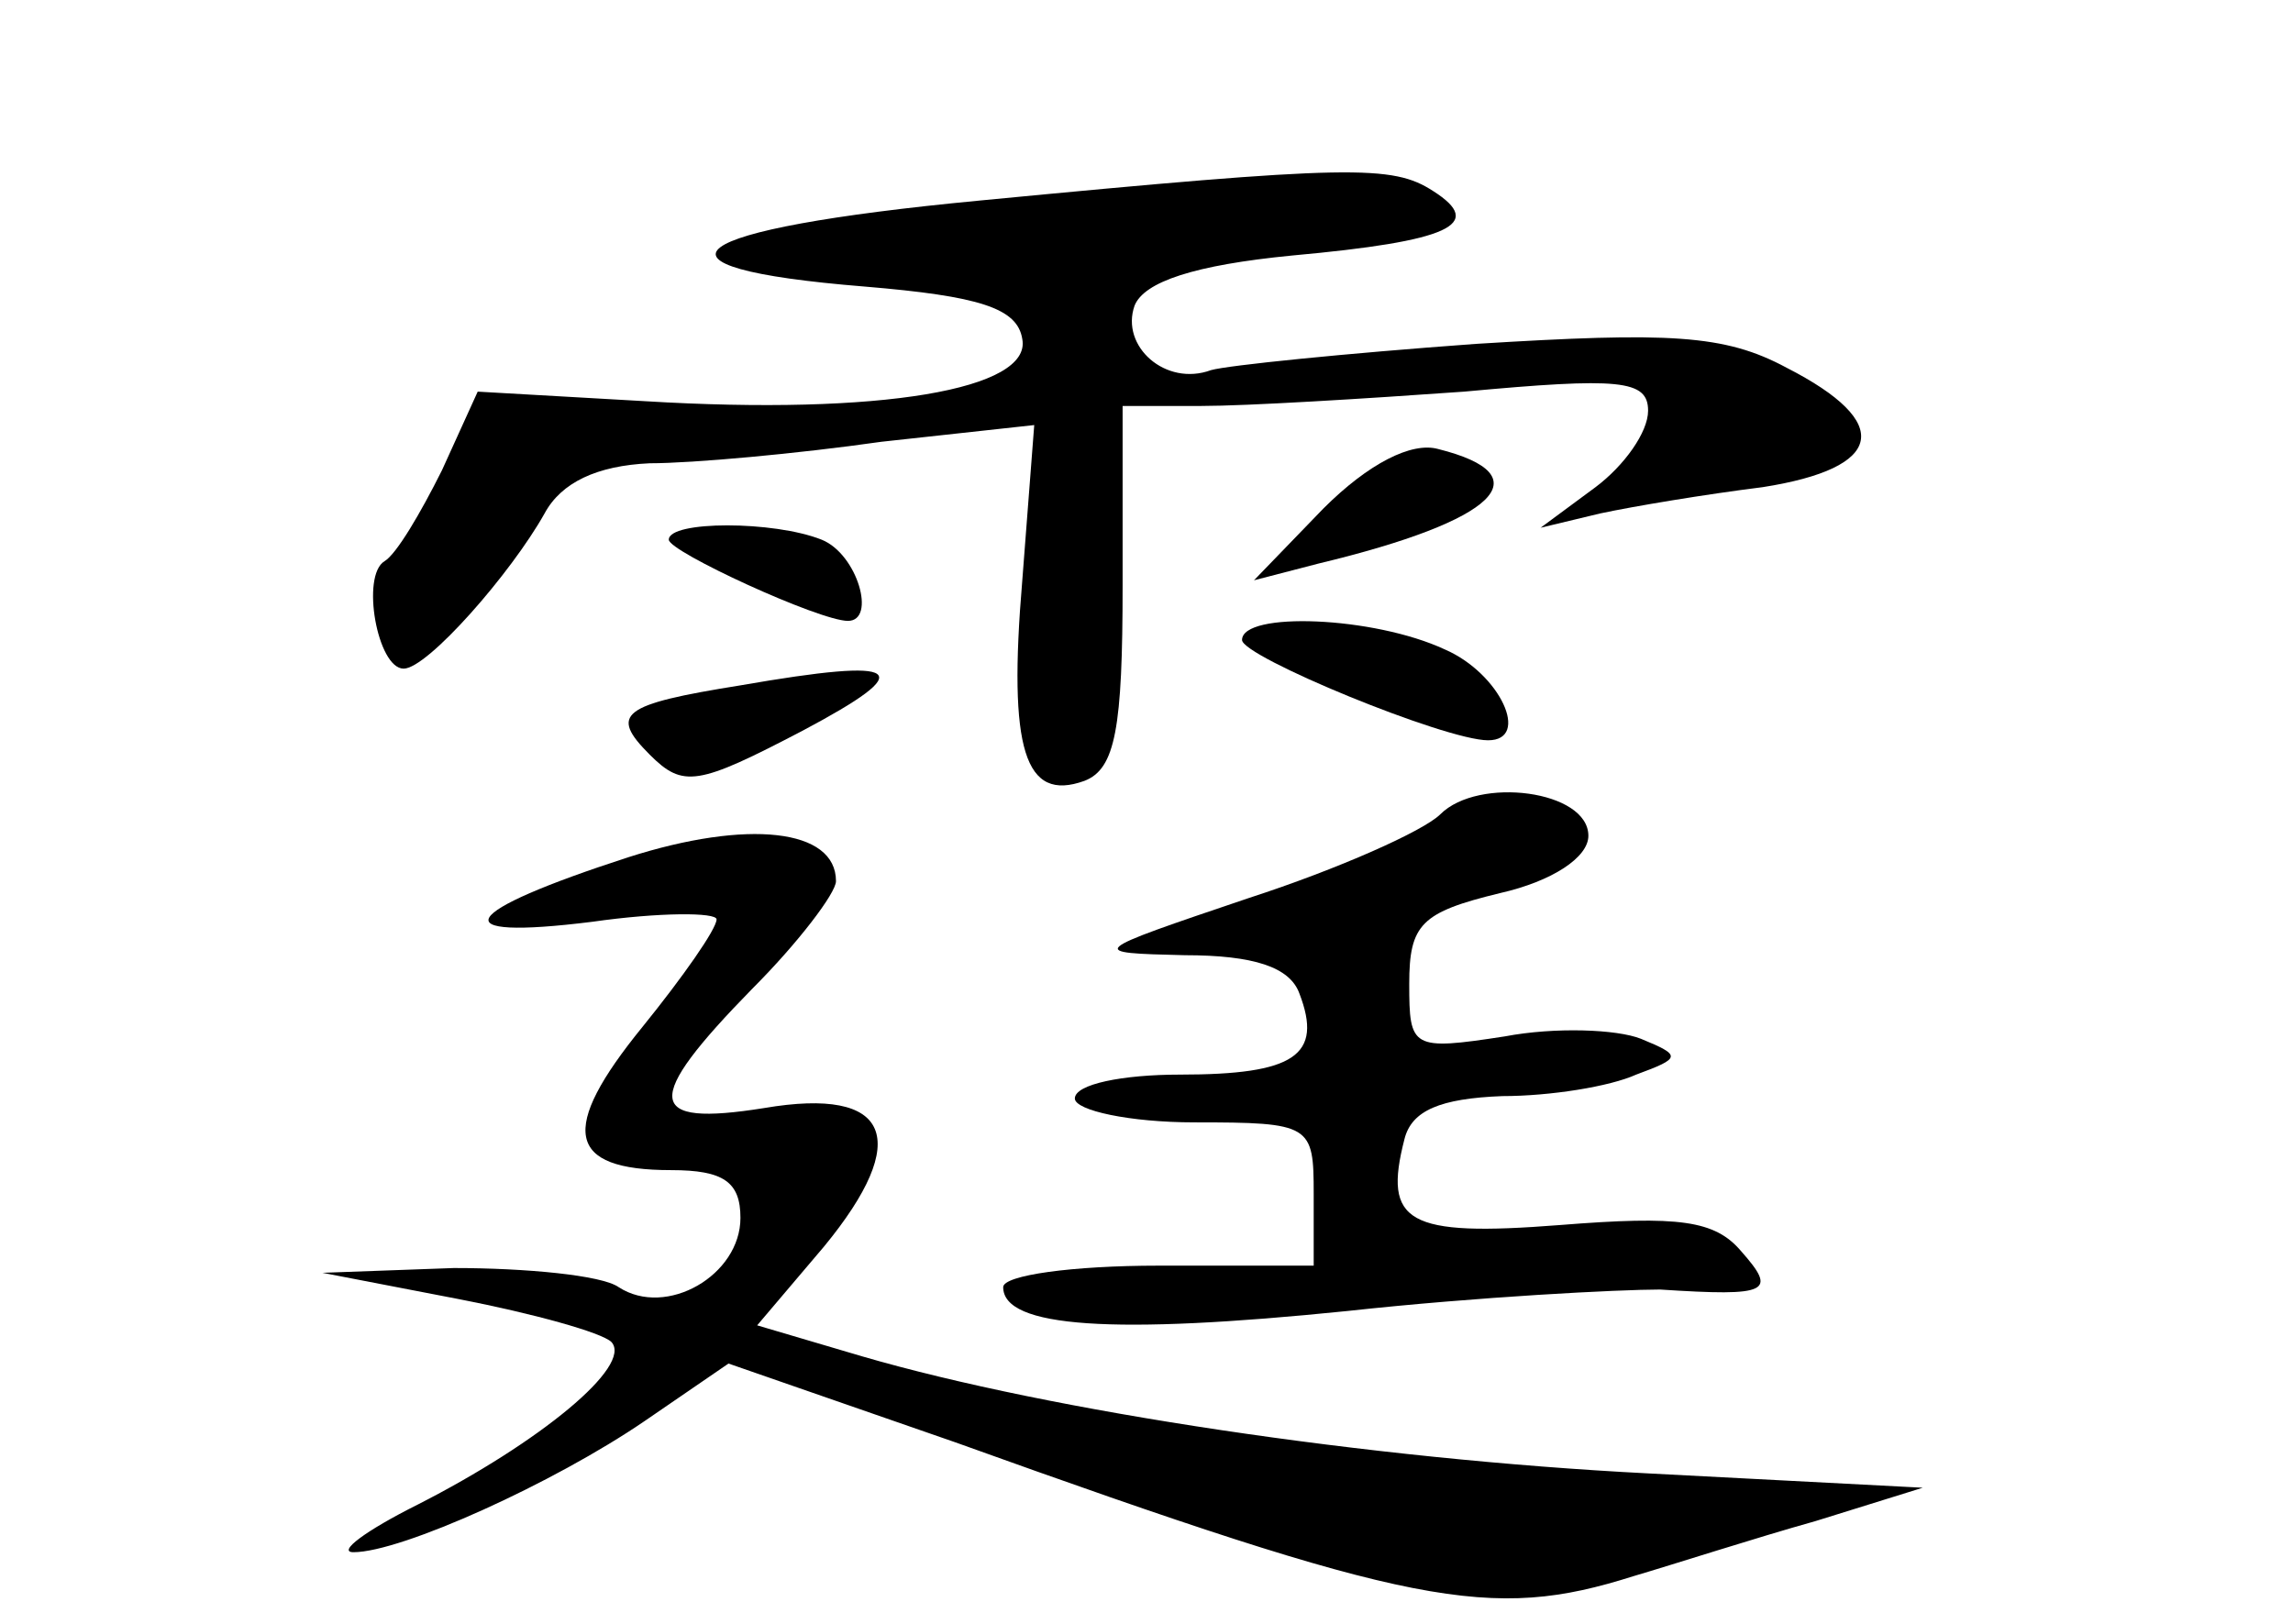 <?xml version="1.0" standalone="no"?>
<!DOCTYPE svg PUBLIC "-//W3C//DTD SVG 20010904//EN"
 "http://www.w3.org/TR/2001/REC-SVG-20010904/DTD/svg10.dtd">
<svg version="1.0" xmlns="http://www.w3.org/2000/svg"
 width="96pt" height="68pt" viewBox="0 0 96 68"
 preserveAspectRatio="xMidYMid meet">
<g transform="translate(0,68) scale(0.1,-0.1)"
fill="#000000" stroke="none">
<path d="M410 596 c-126 -12 -147 -28 -48 -36 48 -4 64 -9 66 -22 4 -21 -59
-32 -158 -26 l-70 4 -15 -33 c-9 -18 -19 -35 -24 -38 -10 -6 -3 -45 8 -45 10
0 45 40 59 65 7 13 22 20 44 21 18 0 62 4 97 9 l64 7 -5 -65 c-6 -71 1 -93 26
-84 13 5 16 22 16 82 l0 75 33 0 c19 0 68 3 110 6 65 6 77 5 77 -8 0 -9 -10
-23 -22 -32 l-23 -17 25 6 c14 3 44 8 68 11 51 8 55 27 10 50 -26 14 -49 15
-130 10 -55 -4 -104 -9 -111 -11 -19 -7 -38 10 -32 27 4 10 25 17 66 21 66 6
81 13 59 27 -17 11 -34 11 -190 -4z"/>
<path d="M554 467 l-29 -30 27 7 c75 18 94 37 50 48 -11 3 -29 -6 -48 -25z"/>
<path d="M280 454 c0 -5 63 -34 75 -34 12 0 4 28 -11 34 -20 8 -64 8 -64 0z"/>
<path d="M520 412 c0 -7 85 -42 103 -42 18 0 5 28 -18 38 -30 14 -85 16 -85 4z"/>
<path d="M310 393 c-50 -8 -55 -12 -38 -29 14 -14 20 -13 64 10 49 26 43 31
-26 19z"/>
<path d="M603 339 c-7 -7 -43 -23 -80 -35 -68 -23 -68 -23 -27 -24 29 0 44 -5
48 -16 10 -26 -2 -34 -50 -34 -24 0 -44 -4 -44 -10 0 -5 23 -10 50 -10 49 0
50 -1 50 -30 l0 -30 -65 0 c-36 0 -65 -4 -65 -9 0 -17 46 -20 144 -10 55 6
114 9 131 9 46 -3 49 -1 34 16 -11 13 -26 15 -76 11 -64 -5 -74 1 -65 36 3 12
15 17 41 18 20 0 45 4 56 9 19 7 19 8 2 15 -10 4 -36 5 -57 1 -39 -6 -40 -5
-40 22 0 25 5 30 38 38 22 5 37 15 37 24 0 19 -46 25 -62 9z"/>
<path d="M263 321 c-71 -23 -79 -35 -15 -27 28 4 52 4 52 1 0 -4 -14 -24 -31
-45 -35 -43 -32 -60 12 -60 22 0 29 -5 29 -20 0 -24 -31 -42 -51 -29 -7 5 -39
8 -69 8 l-55 -2 57 -11 c31 -6 60 -14 64 -18 9 -10 -30 -42 -81 -68 -22 -11
-34 -20 -27 -20 20 0 84 29 122 55 l35 24 95 -33 c192 -69 224 -75 284 -56 17
5 51 16 76 23 l45 14 -115 6 c-117 6 -250 26 -329 49 l-44 13 28 33 c37 45 28
67 -25 58 -50 -8 -51 3 -5 50 19 19 35 40 35 45 0 22 -37 26 -87 10z"/>
</g>
</svg>
